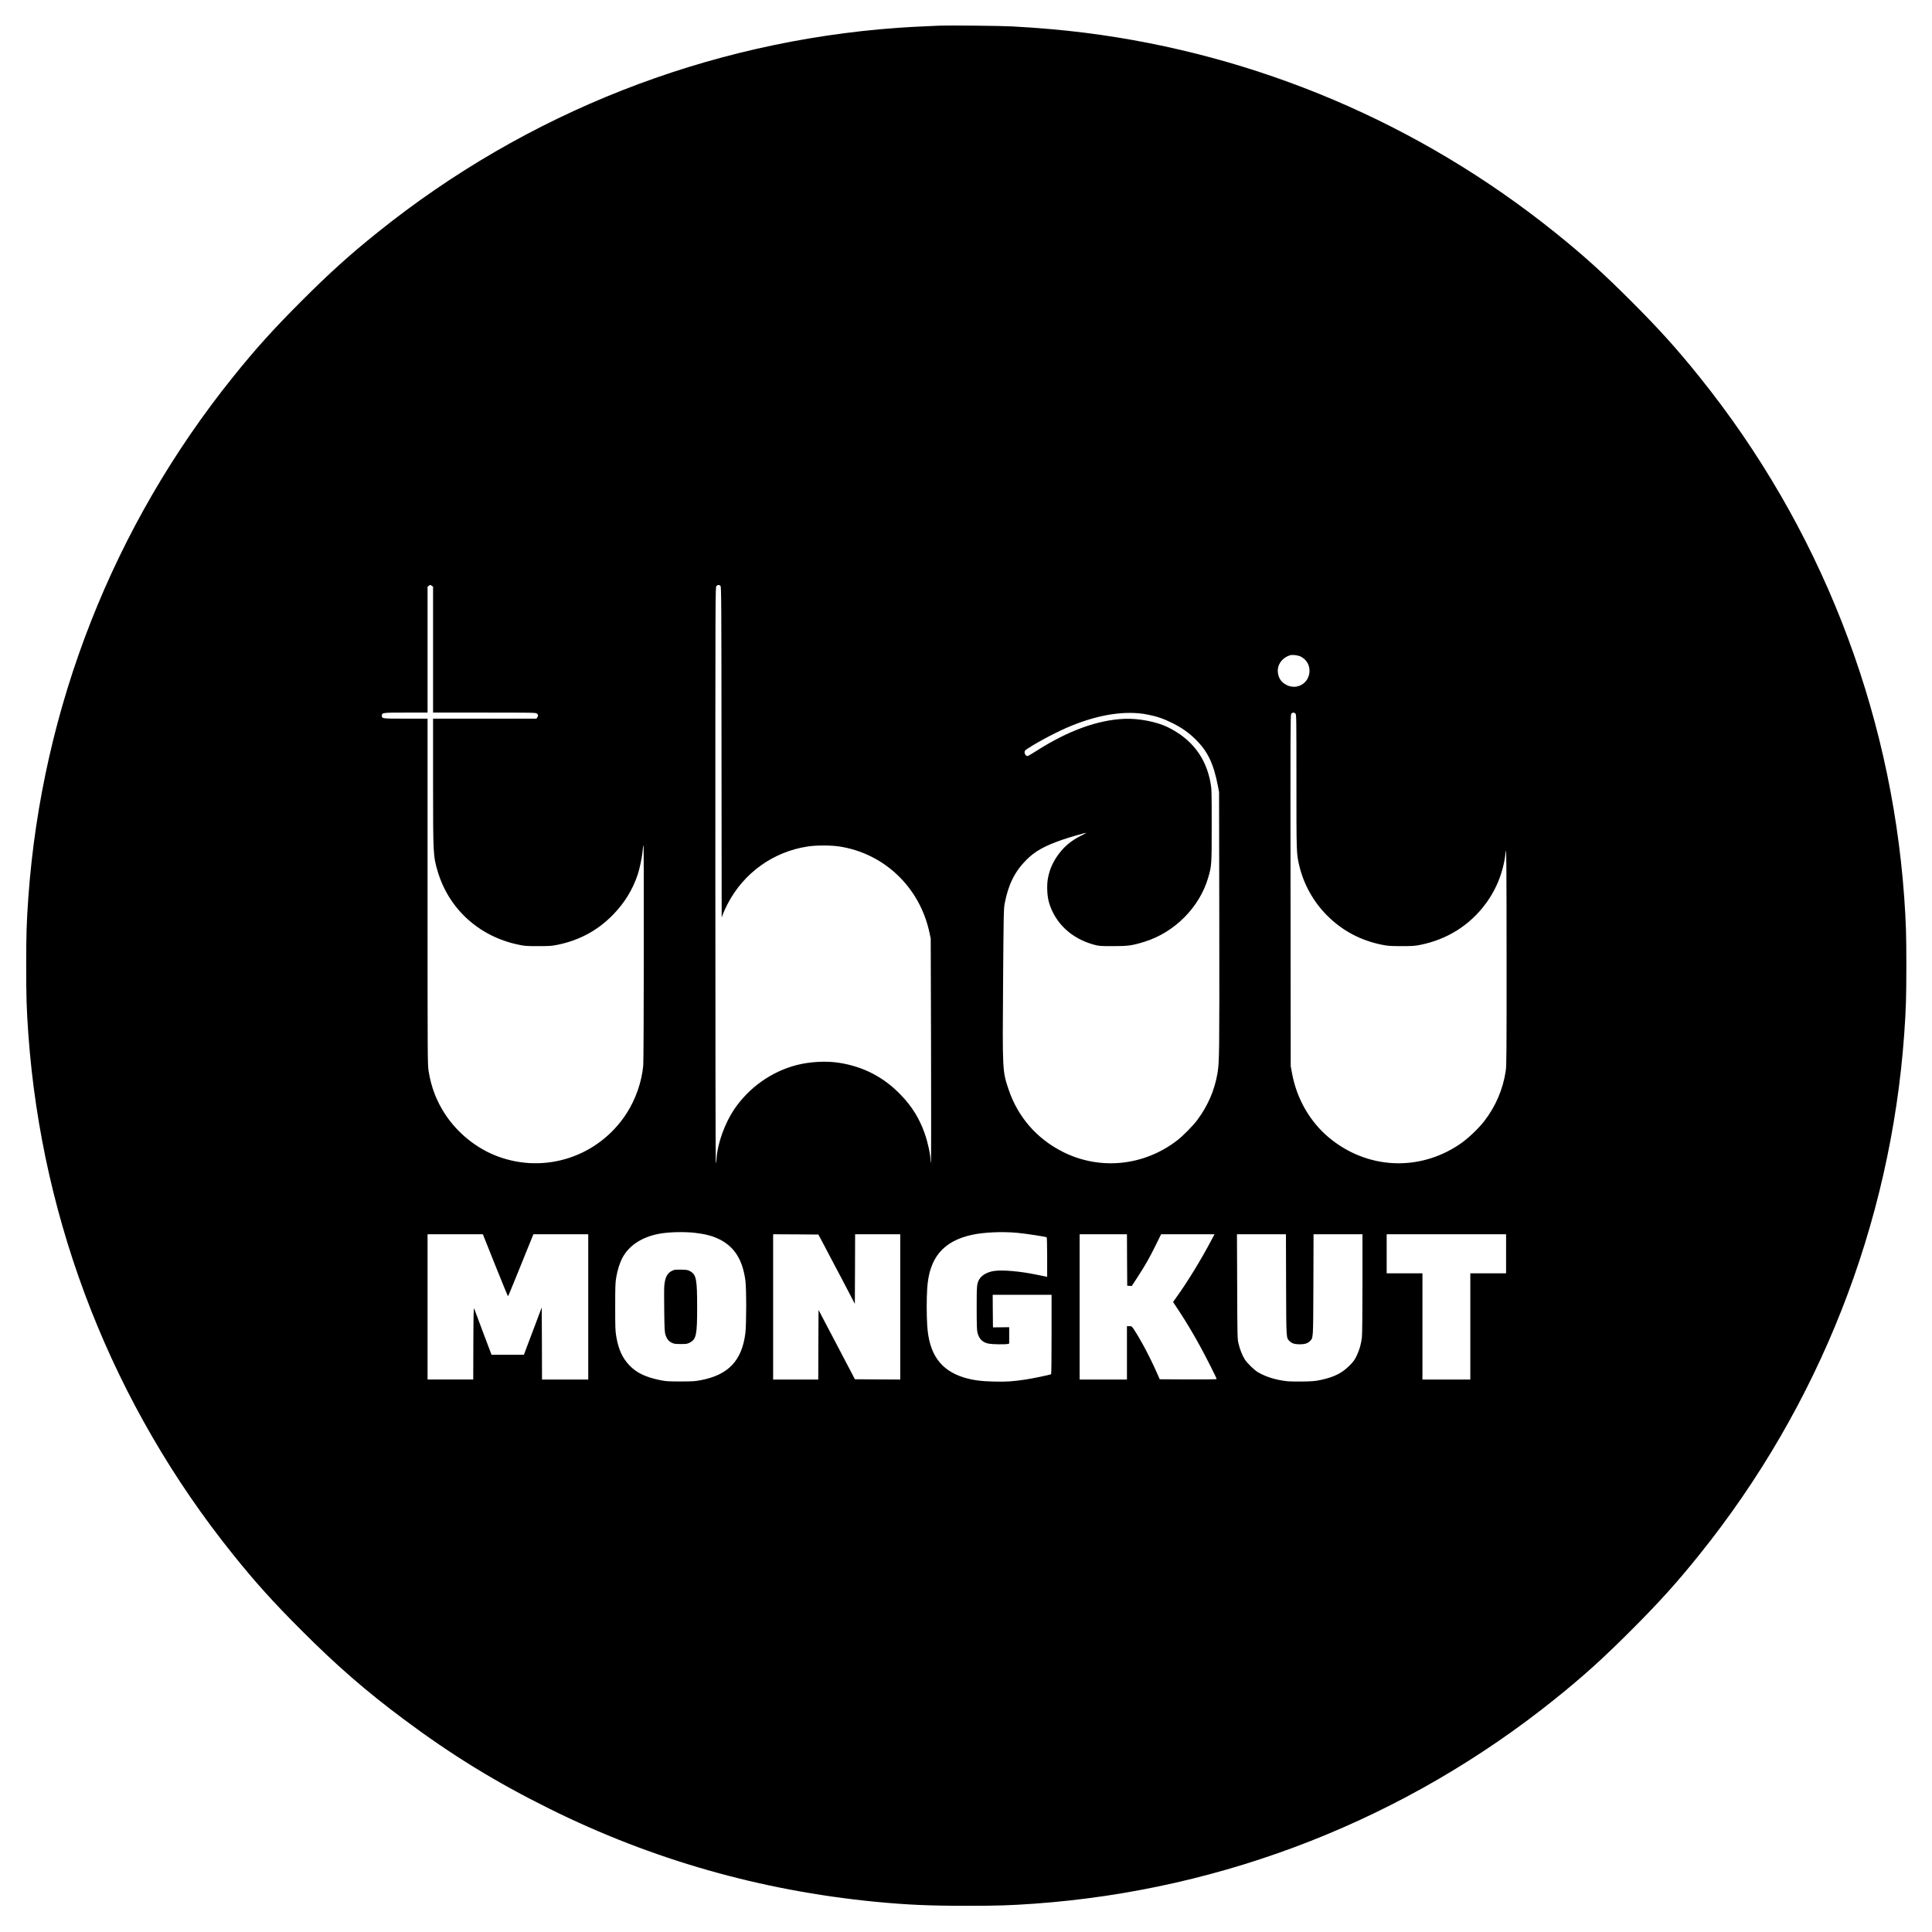 <?xml version="1.0" standalone="no"?>
<!DOCTYPE svg PUBLIC "-//W3C//DTD SVG 20010904//EN"
 "http://www.w3.org/TR/2001/REC-SVG-20010904/DTD/svg10.dtd">
<svg version="1.0" xmlns="http://www.w3.org/2000/svg"
 width="3511pt" height="3511pt" viewBox="0 0 3511 3511"
 preserveAspectRatio="xMidYMid meet">
<g transform="translate(0,3511) scale(0.1,-0.1)"
fill="#000000" stroke="none">
<path d="M17075 34644 c-393 -17 -590 -27 -765 -40 -3460 -251 -6739 -1541
-9445 -3715 -511 -410 -878 -741 -1385 -1249 -508 -507 -839 -874 -1249 -1385
-2175 -2707 -3467 -5994 -3716 -9450 -32 -454 -39 -676 -39 -1245 0 -569 7
-791 39 -1245 249 -3456 1541 -6743 3716 -9450 410 -511 741 -878 1249 -1385
640 -641 1169 -1101 1860 -1616 868 -648 1673 -1143 2655 -1629 1855 -920
3824 -1481 5905 -1685 582 -56 981 -74 1660 -74 569 0 791 7 1245 39 3456 249
6742 1541 9450 3716 511 410 878 741 1385 1249 508 507 839 874 1249 1385
2175 2707 3467 5994 3716 9450 32 454 39 676 39 1245 0 569 -7 791 -39 1245
-249 3456 -1541 6743 -3716 9450 -410 511 -741 878 -1249 1385 -507 508 -874
839 -1385 1249 -2465 1980 -5412 3231 -8540 3626 -406 51 -856 90 -1320 115
-187 11 -1164 21 -1320 14z m-9227 -10180 l22 -15 0 -1145 0 -1144 935 0 c922
0 935 0 955 -20 24 -24 25 -38 4 -68 l-15 -22 -940 0 -939 0 0 -1144 c0 -1325
2 -1358 86 -1638 203 -678 751 -1175 1459 -1324 121 -26 147 -28 365 -28 214
0 246 3 360 26 395 82 724 261 1000 544 210 216 355 452 449 730 33 99 76 301
86 404 10 98 13 121 19 128 11 10 6 -3877 -4 -3998 -27 -301 -139 -621 -308
-881 -507 -777 -1472 -1097 -2337 -774 -384 143 -729 421 -958 770 -154 236
-251 488 -297 775 -20 123 -20 166 -20 3268 l0 3142 -399 0 c-434 0 -431 0
-431 55 0 54 11 55 437 55 l393 0 0 1144 0 1145 22 15 c12 9 25 16 28 16 3 0
16 -7 28 -16z m5245 -2 c16 -17 17 -245 19 -3022 l3 -3003 28 74 c16 41 53
121 83 178 293 559 824 940 1446 1037 155 25 432 25 588 0 808 -127 1447 -735
1627 -1546 l27 -125 6 -2000 c3 -1100 2 -2020 -1 -2045 l-6 -45 -2 50 c-3 119
-48 329 -106 495 -94 270 -231 492 -437 705 -307 320 -680 513 -1120 581 -234
37 -534 20 -773 -42 -457 -118 -869 -412 -1136 -809 -167 -249 -298 -612 -316
-876 -3 -54 -10 -99 -15 -99 -4 0 -8 2356 -8 5235 0 5222 0 5235 20 5255 25
25 52 26 73 2z m10539 -1281 c110 -52 174 -161 165 -282 -14 -209 -228 -332
-415 -238 -97 48 -151 128 -160 235 -11 137 76 258 218 305 42 14 142 3 192
-20z m-2776 -1057 c169 -33 286 -73 449 -154 176 -88 302 -177 430 -305 216
-215 320 -436 398 -839 l21 -111 4 -2380 c3 -2398 1 -2532 -33 -2730 -53 -308
-172 -585 -364 -845 -75 -102 -257 -288 -364 -371 -603 -468 -1405 -551 -2077
-214 -481 241 -825 638 -994 1145 -109 327 -109 332 -97 1940 9 1251 11 1331
29 1430 64 341 182 580 392 791 154 156 327 254 645 365 129 45 445 136 445
128 0 -2 -41 -24 -90 -49 -194 -95 -333 -216 -448 -389 -78 -117 -126 -231
-154 -366 -29 -136 -21 -338 16 -464 112 -375 407 -651 814 -763 93 -25 107
-27 347 -27 279 0 347 10 575 80 545 169 999 626 1156 1164 63 213 64 232 64
950 0 618 -1 663 -21 771 -82 461 -341 799 -775 1013 -202 99 -527 163 -784
153 -487 -19 -1025 -213 -1599 -579 -85 -54 -160 -98 -166 -98 -28 0 -55 32
-55 66 0 32 6 38 68 78 206 133 543 309 773 403 519 213 1003 285 1395 207z
m2686 19 c17 -15 18 -67 18 -1234 0 -1301 0 -1311 50 -1524 81 -345 258 -664
510 -915 272 -272 601 -448 985 -527 118 -24 151 -26 360 -27 201 0 245 3 345
23 486 97 896 354 1184 741 209 280 331 596 371 960 10 96 13 -216 14 -1884 1
-1763 -1 -2011 -15 -2105 -49 -333 -183 -648 -393 -918 -109 -141 -306 -326
-451 -422 -743 -498 -1684 -447 -2372 128 -342 287 -579 697 -666 1156 l-26
140 -3 3189 c-3 2859 -2 3191 12 3212 18 28 51 31 77 7z m-10912 -9437 c188
-22 323 -57 444 -118 274 -137 421 -371 472 -748 20 -152 19 -808 -1 -963 -65
-497 -311 -754 -810 -849 -104 -20 -152 -23 -370 -23 -222 0 -263 3 -364 23
-271 55 -436 135 -566 273 -126 134 -195 286 -235 518 -18 101 -20 160 -20
541 0 380 2 441 20 543 21 123 60 248 105 337 118 232 357 391 680 450 168 31
449 38 645 16z m5867 -1 c149 -14 505 -69 524 -80 5 -4 9 -154 9 -362 l0 -356
-32 6 c-18 3 -87 17 -153 31 -312 65 -638 93 -791 67 -126 -22 -222 -81 -264
-161 -38 -74 -41 -111 -41 -512 1 -320 3 -404 16 -451 29 -113 97 -177 208
-196 69 -12 285 -15 336 -5 l31 7 0 149 0 149 -147 -2 -148 -1 -3 296 -2 296
535 0 535 0 0 -719 c0 -396 -3 -722 -8 -725 -17 -10 -336 -77 -457 -95 -239
-36 -358 -44 -583 -38 -234 5 -385 26 -539 72 -431 132 -641 427 -673 950 -12
201 -12 475 0 670 35 556 289 860 815 975 219 47 556 62 832 35z m-9498 -586
c124 -308 228 -562 231 -564 3 -2 22 38 42 88 20 51 65 160 99 242 118 289
221 541 271 668 l51 127 499 0 498 0 0 -1320 0 -1320 -420 0 -420 0 -2 655 -3
656 -99 -263 c-55 -145 -123 -326 -152 -403 -28 -77 -57 -152 -63 -167 l-11
-28 -294 0 -294 0 -10 28 c-6 15 -74 196 -152 402 -78 206 -147 391 -153 410
-9 27 -13 -108 -15 -627 l-2 -663 -415 0 -415 0 0 1320 0 1320 503 0 502 0
224 -561z m5943 426 c38 -71 104 -197 147 -280 85 -163 142 -271 201 -380 44
-83 128 -242 196 -375 l49 -95 3 633 2 632 410 0 410 0 0 -1320 0 -1320 -412
2 -413 3 -25 50 c-14 28 -58 111 -97 185 -39 74 -142 270 -228 435 -87 165
-192 365 -234 445 l-76 145 -3 -632 -2 -633 -410 0 -410 0 0 1320 0 1320 411
-2 411 -3 70 -130z m5540 -332 l3 -468 41 -3 41 -3 100 153 c137 209 228 368
339 596 l95 192 485 0 486 0 -63 -117 c-183 -347 -430 -751 -632 -1031 l-59
-83 104 -157 c125 -189 261 -415 390 -652 107 -195 298 -574 298 -590 0 -7
-171 -9 -517 -8 l-517 3 -49 110 c-125 285 -296 608 -425 803 -33 49 -37 52
-78 52 l-44 0 0 -485 0 -485 -430 0 -430 0 0 1320 0 1320 430 0 430 0 2 -467z
m2890 -450 c4 -1011 0 -960 66 -1028 38 -38 93 -55 182 -55 89 0 144 17 182
55 66 68 62 17 66 1028 l3 917 444 0 445 0 0 -892 c0 -517 -4 -929 -10 -978
-14 -126 -45 -233 -96 -339 -38 -79 -60 -108 -132 -180 -137 -136 -278 -206
-513 -257 -107 -23 -153 -27 -339 -30 -118 -2 -251 1 -295 7 -202 25 -375 80
-513 161 -67 39 -194 162 -239 231 -45 69 -92 187 -116 292 -20 87 -21 121
-24 1038 l-4 947 445 0 445 0 3 -917z m3998 562 l0 -355 -325 0 -325 0 0 -965
0 -965 -435 0 -435 0 0 965 0 965 -325 0 -325 0 0 355 0 355 1085 0 1085 0 0
-355z"/>
<path d="M12250 12031 c-114 -37 -161 -114 -178 -286 -4 -44 -4 -251 -1 -460
4 -319 8 -388 22 -431 25 -76 56 -116 112 -144 45 -22 62 -25 165 -25 104 0
120 2 165 26 118 60 135 142 134 649 0 507 -16 587 -129 649 -38 22 -60 25
-155 28 -60 1 -121 -1 -135 -6z"/>
</g>
</svg>
